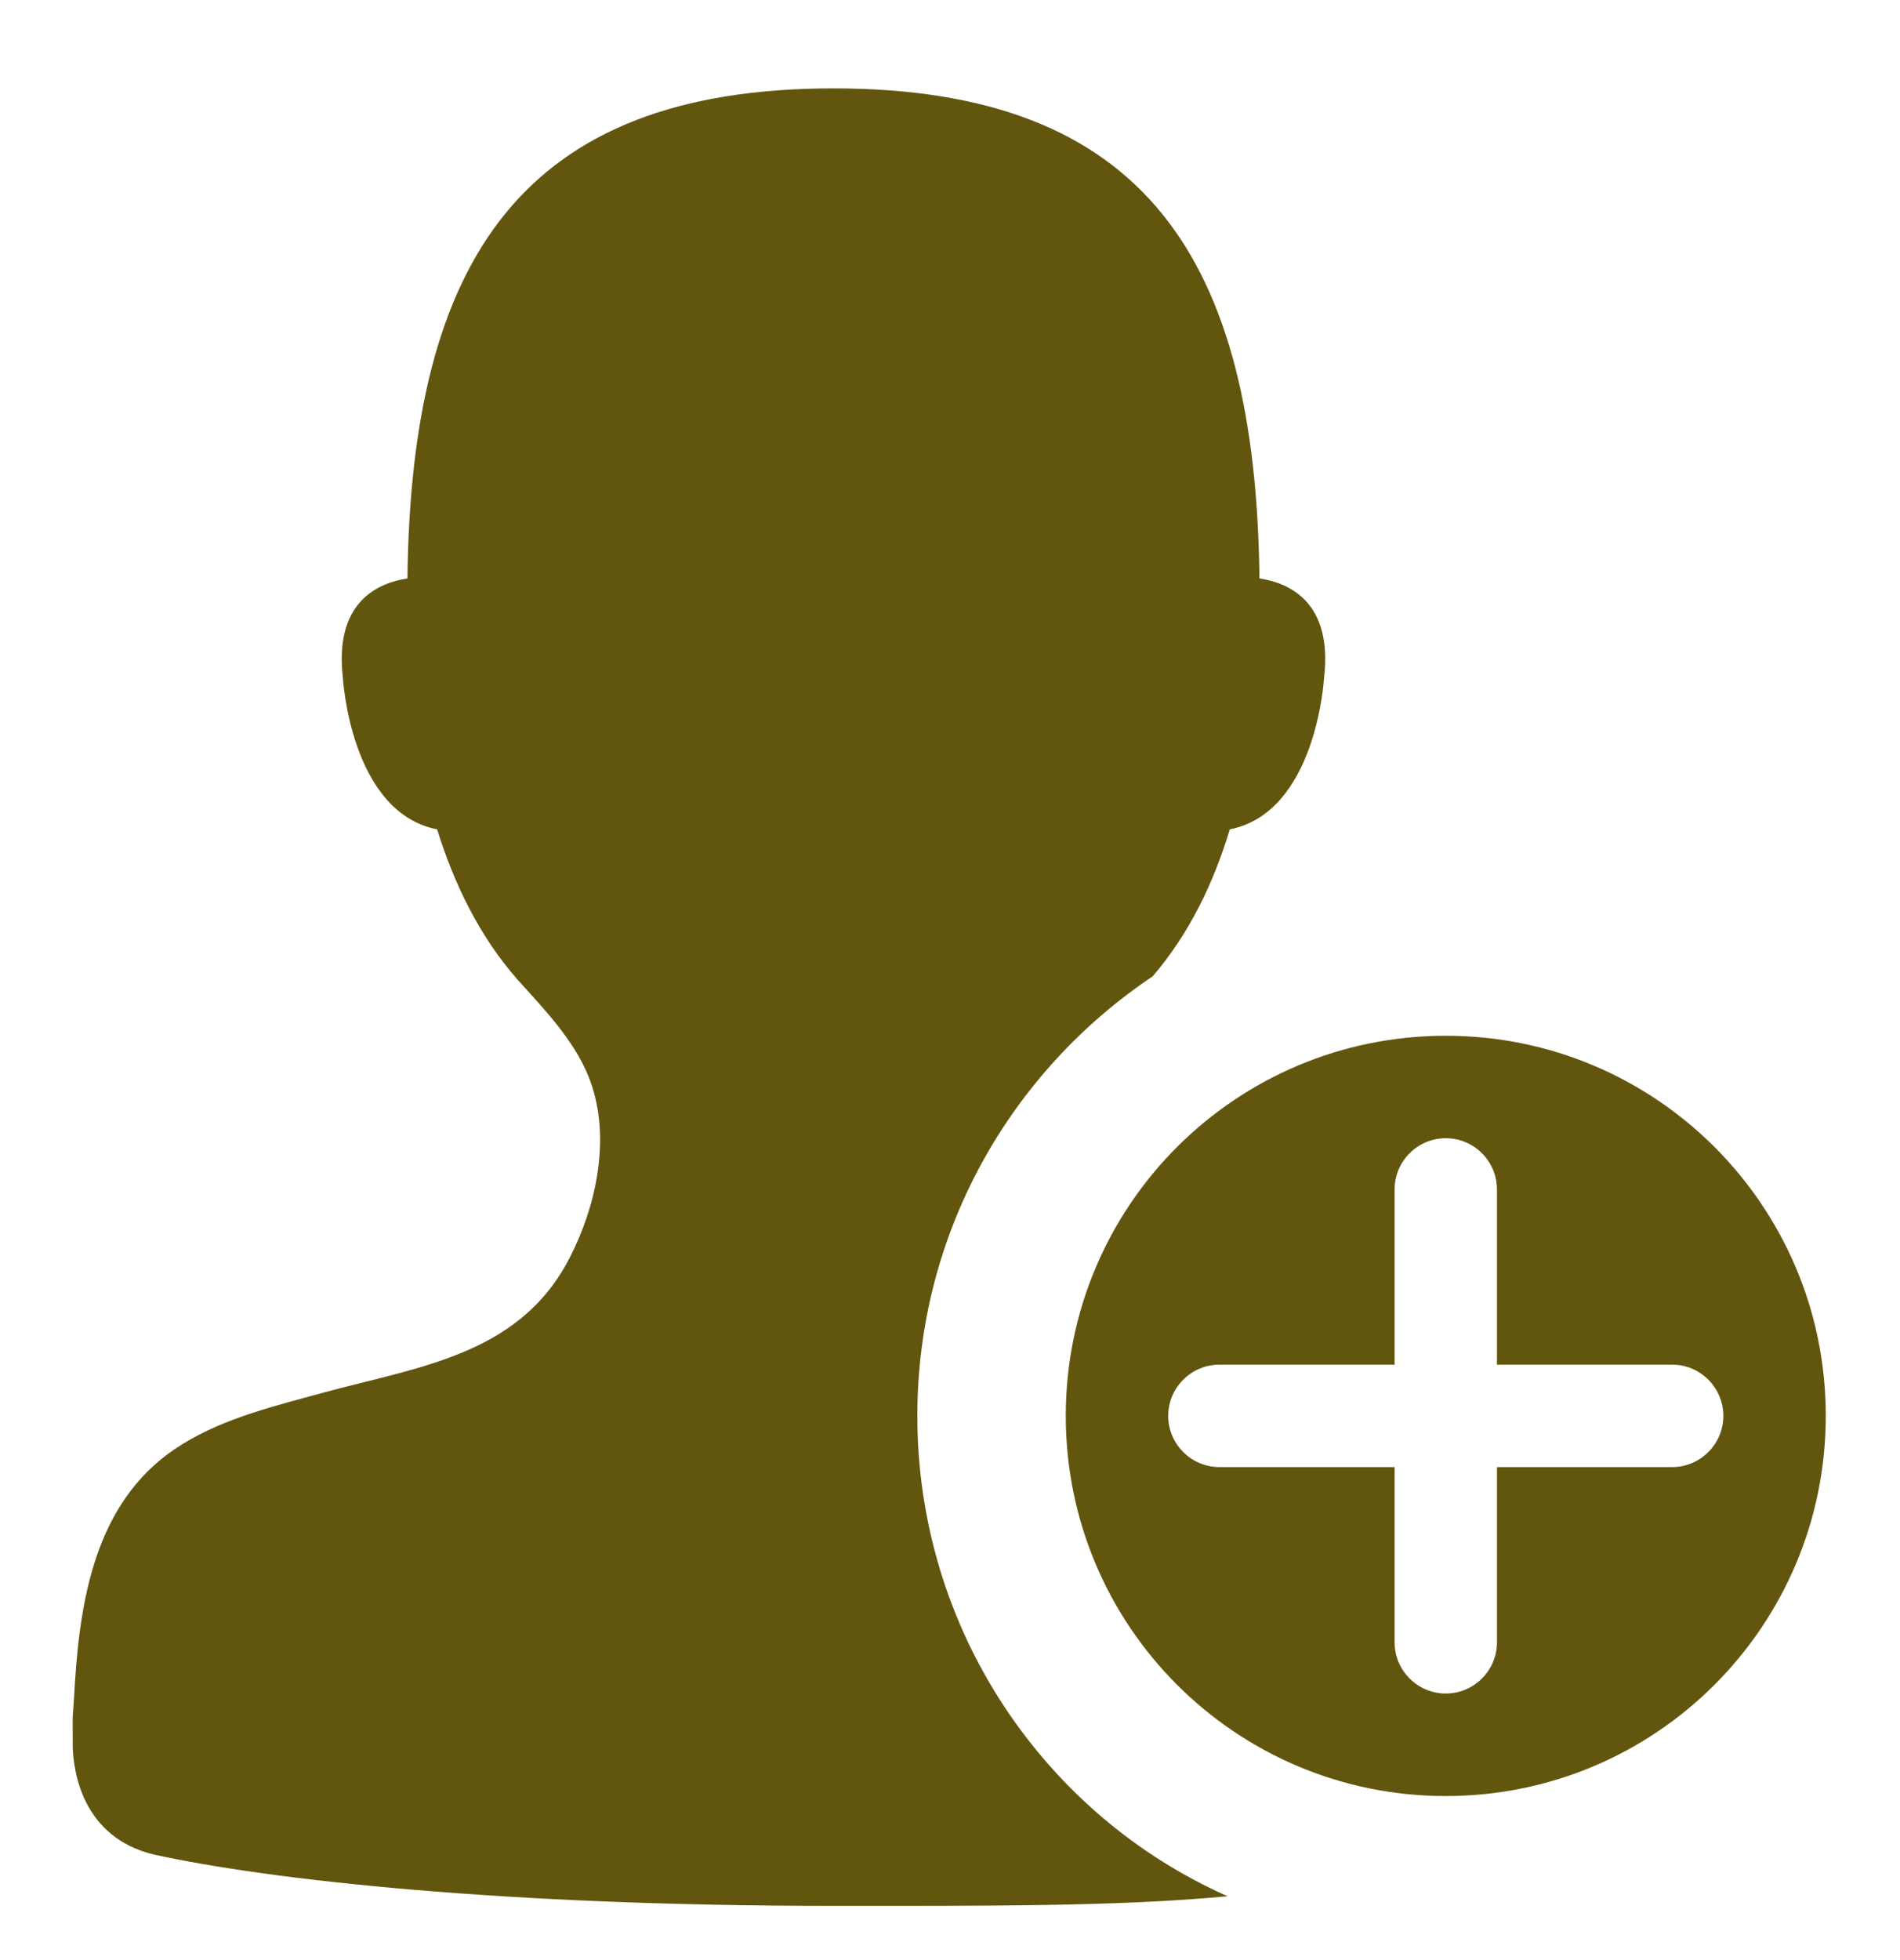 <svg width="32" height="33" viewBox="0 0 32 33" fill="none" xmlns="http://www.w3.org/2000/svg">
<g clip-path="url(#clip0_6_30)">
<path d="M15.45 23.837C15.45 20.75 17.025 18.038 19.413 16.438C20.025 15.725 20.438 14.875 20.712 13.963C22.175 13.675 22.3 11.412 22.3 11.412C22.45 10.125 21.7 9.813 21.212 9.738C21.15 4.363 19.288 1.488 14.037 1.488C8.8 1.488 6.925 4.363 6.862 9.738C6.375 9.813 5.625 10.125 5.775 11.412C5.775 11.412 5.9 13.675 7.362 13.963C7.65 14.887 8.075 15.762 8.712 16.488C9.15 16.975 9.662 17.5 9.912 18.125C10.287 19.05 10.075 20.175 9.662 21.038C8.85 22.788 7.15 22.988 5.475 23.438C4.662 23.663 3.8 23.863 3.075 24.312C1.662 25.175 1.362 26.788 1.262 28.325C1.212 29.238 1.225 28.562 1.225 29.413C1.237 29.825 1.387 30.938 2.6 31.225C4.55 31.65 8.462 32.087 14.025 32.087C16.587 32.087 18.825 32.1 20.675 31.925C17.6 30.562 15.45 27.45 15.45 23.837Z" fill="#62560E"/>
<path d="M30.75 23.837C30.75 27.375 27.887 30.238 24.35 30.238C20.812 30.238 17.95 27.375 17.95 23.837C17.95 20.3 20.812 17.438 24.35 17.438C27.887 17.438 30.75 20.3 30.75 23.837ZM28.163 22.975H25.212V20.025C25.212 19.55 24.825 19.163 24.35 19.163C23.875 19.163 23.488 19.55 23.488 20.025V22.975H20.538C20.062 22.975 19.675 23.363 19.675 23.837C19.675 24.312 20.062 24.7 20.538 24.7H23.488V27.65C23.488 28.125 23.875 28.512 24.35 28.512C24.825 28.512 25.212 28.125 25.212 27.65V24.7H28.163C28.637 24.7 29.025 24.312 29.025 23.837C29.025 23.363 28.637 22.975 28.163 22.975Z" fill="#62560E"/>
</g>
<defs>
<clipPath id="clip0_6_30">
<rect width="32" height="32" fill="white" transform="translate(0 0.8)"/>
</clipPath>
</defs>
</svg>
